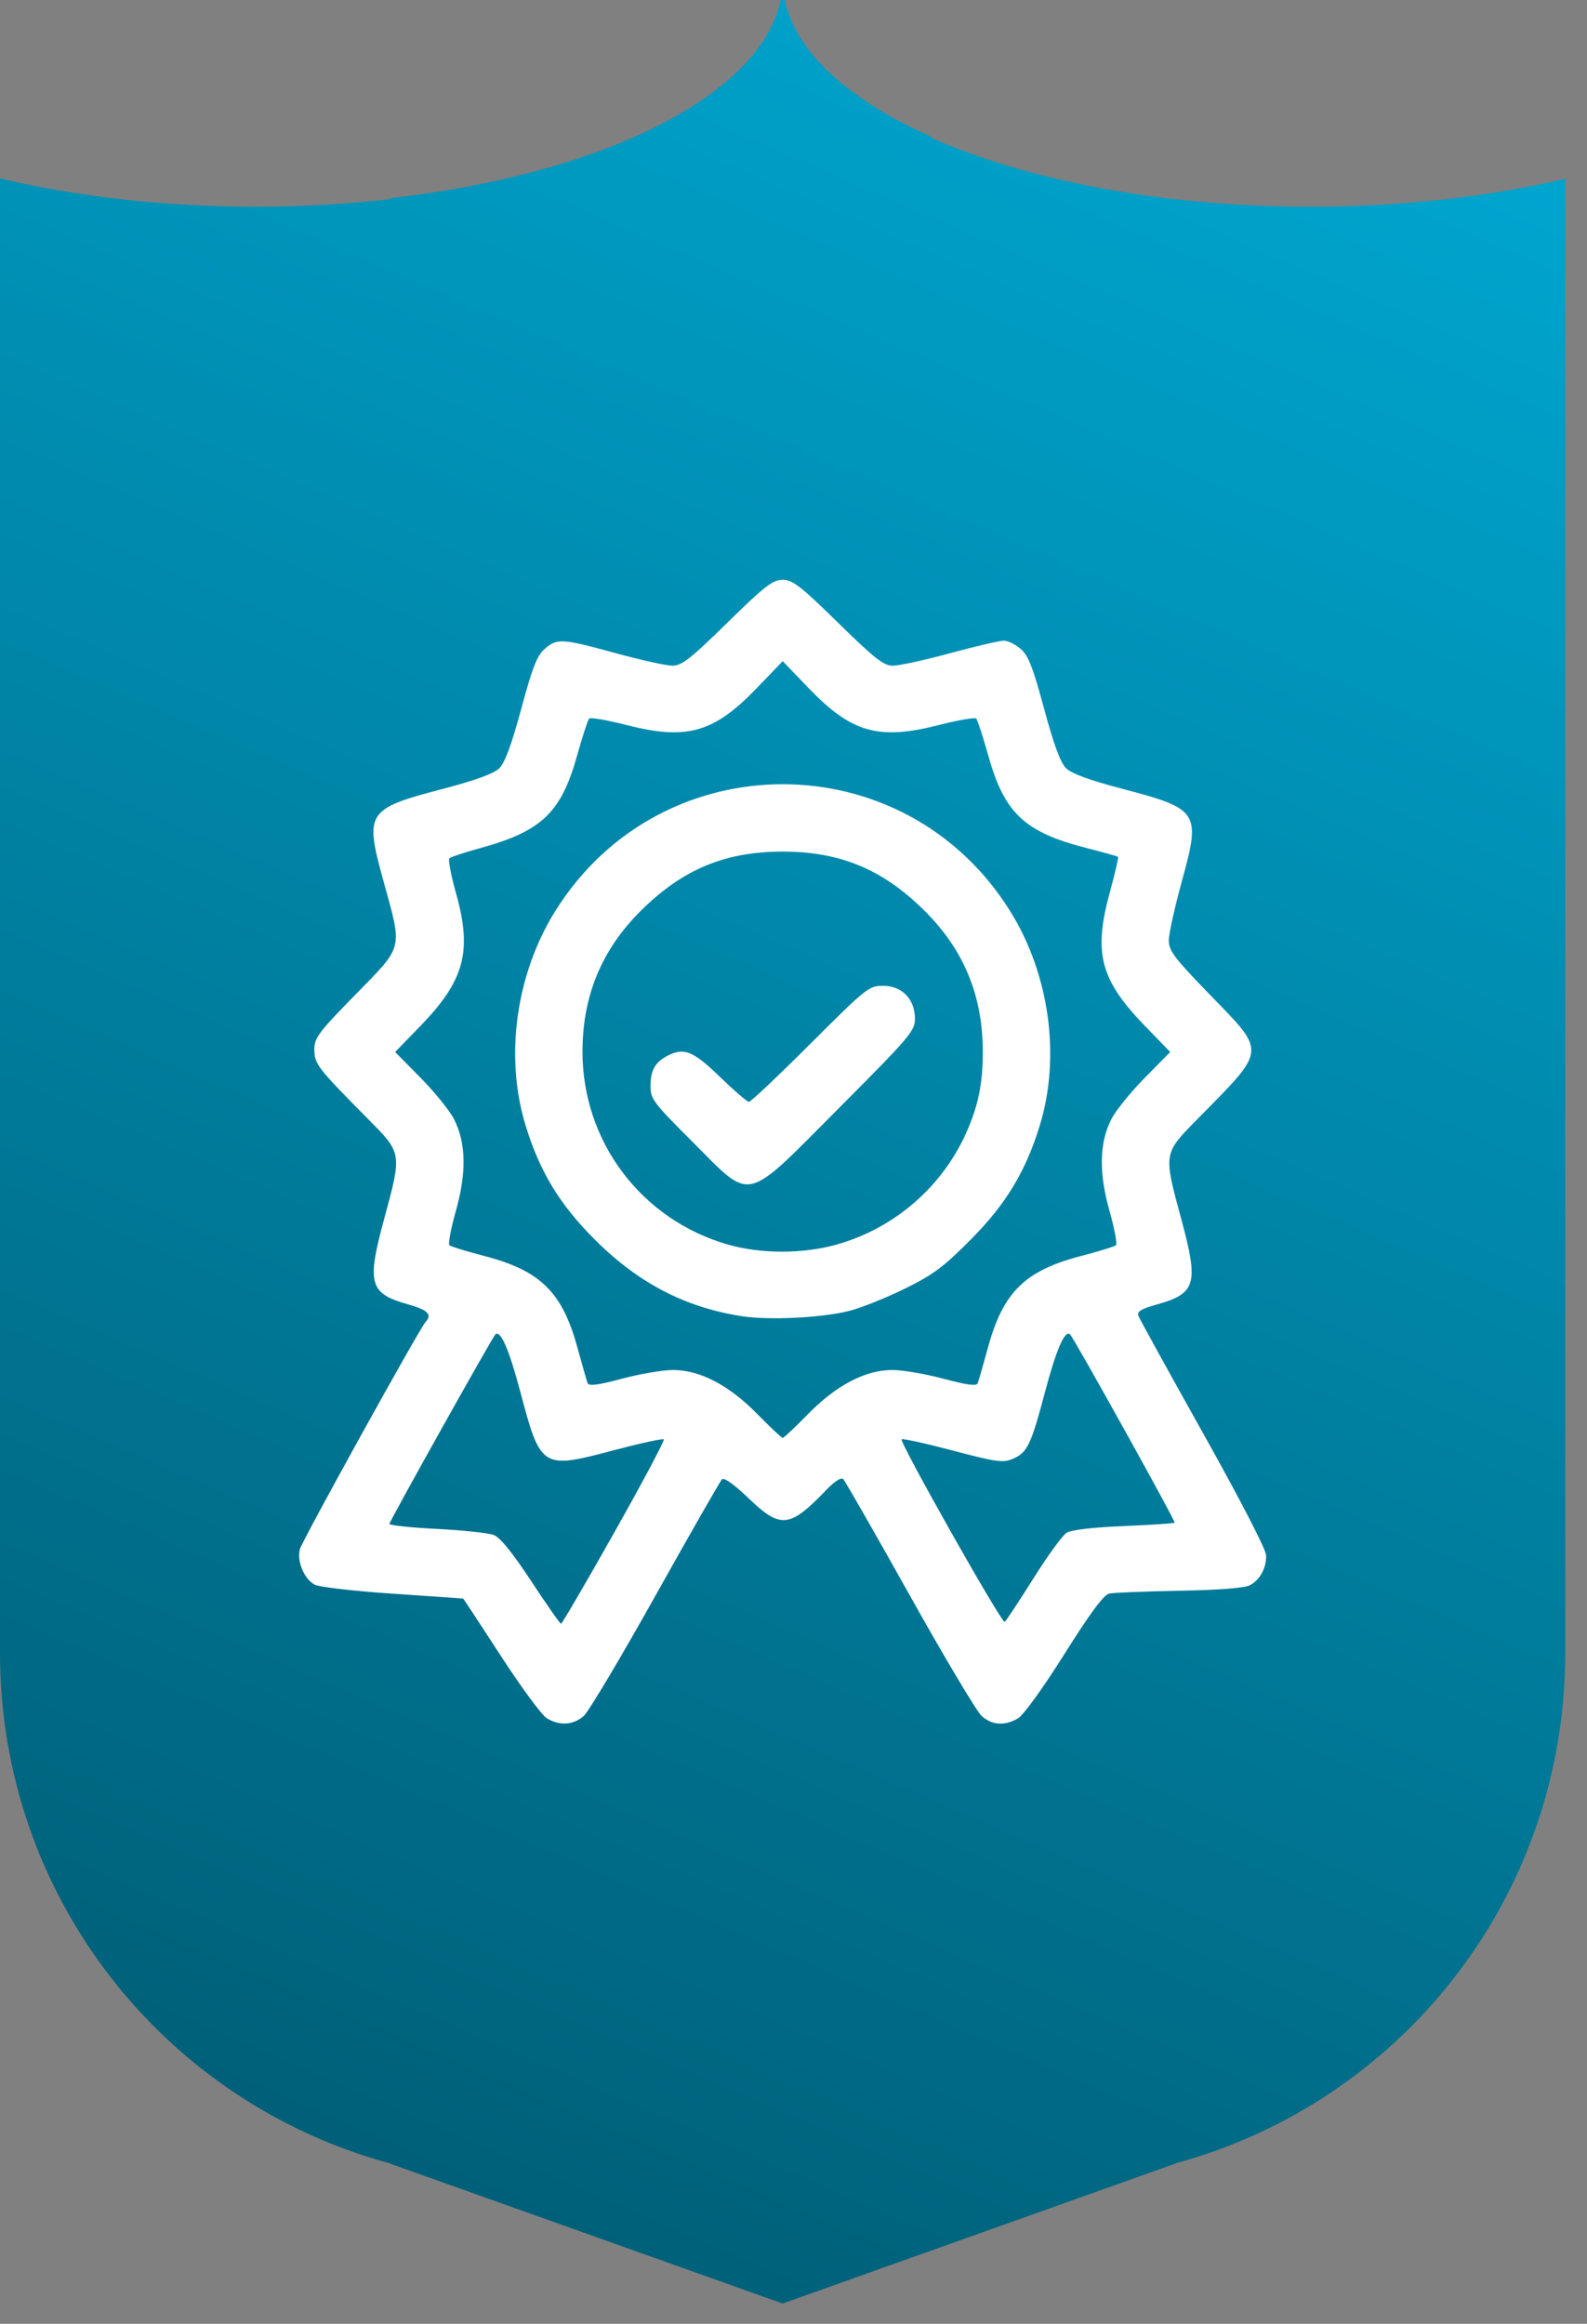 <svg width="56" height="82" viewBox="0 0 56 82" fill="none" xmlns="http://www.w3.org/2000/svg">
<rect x="0" y="0" width="56" height="82" fill="#808080" stroke="none"/>
<path d="M27.69 0.003H27.548C27.548 0.003 27.548 0.003 27.548 0.003C27.526 0.107 27.499 0.211 27.468 0.314C27.468 0.314 27.468 0.314 27.468 0.314C26.502 3.514 21.103 6.163 13.765 6.995V7.029C12.236 7.202 10.634 7.296 8.983 7.296C5.839 7.288 2.749 6.948 0 6.295V58.316C0 66.961 5.817 74.194 13.765 76.34V76.348L27.617 81.284L41.468 76.348V76.34C49.416 74.194 55.233 66.961 55.233 58.316V6.309C52.481 6.957 49.391 7.296 46.249 7.296C41.007 7.296 36.242 6.364 32.842 4.855L32.892 4.837C29.92 3.53 28.085 1.827 27.693 0.012C27.693 0.012 27.693 0.004 27.693 0L27.69 0.003Z" fill="url(#paint0_linear_409_18378)"/>
<path d="M19.29 60.628C19.115 60.52 18.385 59.528 17.668 58.424C16.951 57.32 16.356 56.413 16.346 56.41C16.336 56.404 15.216 56.328 13.858 56.236C12.5 56.145 11.26 56.002 11.104 55.918C10.728 55.717 10.465 55.078 10.585 54.658C10.678 54.335 14.803 46.879 15.018 46.646C15.26 46.384 15.097 46.222 14.39 46.024C13.038 45.644 12.938 45.294 13.543 43.059C14.192 40.666 14.198 40.707 12.972 39.47C11.208 37.69 11.092 37.54 11.092 37.036C11.092 36.624 11.233 36.435 12.543 35.096C14.256 33.345 14.207 33.541 13.53 31.085C12.86 28.654 12.932 28.544 15.634 27.835C16.793 27.53 17.427 27.298 17.62 27.108C17.817 26.913 18.054 26.272 18.395 25.006C18.792 23.535 18.952 23.129 19.223 22.895C19.663 22.517 19.824 22.527 21.726 23.048C22.612 23.291 23.512 23.49 23.727 23.49C24.056 23.49 24.361 23.252 25.663 21.976C26.997 20.669 27.264 20.462 27.619 20.462C27.973 20.462 28.24 20.669 29.574 21.976C30.877 23.252 31.181 23.49 31.51 23.49C31.725 23.49 32.634 23.291 33.531 23.048C34.427 22.805 35.277 22.607 35.419 22.607C35.562 22.607 35.83 22.736 36.014 22.895C36.285 23.129 36.445 23.535 36.842 25.006C37.183 26.272 37.42 26.913 37.617 27.108C37.81 27.298 38.444 27.53 39.603 27.835C42.306 28.544 42.377 28.654 41.707 31.085C41.452 32.009 41.243 32.954 41.243 33.185C41.243 33.55 41.434 33.802 42.694 35.101C44.698 37.169 44.716 36.987 42.265 39.477C41.04 40.722 41.048 40.675 41.694 43.059C42.3 45.296 42.2 45.644 40.84 46.026C40.252 46.191 40.111 46.277 40.173 46.437C40.215 46.548 41.244 48.415 42.458 50.584C43.754 52.899 44.671 54.673 44.677 54.879C44.689 55.325 44.469 55.737 44.111 55.935C43.928 56.036 43.059 56.105 41.622 56.132C40.408 56.155 39.291 56.2 39.14 56.232C38.948 56.273 38.475 56.911 37.563 58.362C36.812 59.556 36.118 60.518 35.925 60.633C35.458 60.911 35.004 60.881 34.636 60.548C34.463 60.392 33.323 58.477 32.101 56.292C30.879 54.107 29.825 52.265 29.758 52.198C29.68 52.12 29.462 52.259 29.149 52.584C27.862 53.923 27.546 53.956 26.407 52.862C25.899 52.375 25.55 52.127 25.476 52.201C25.411 52.266 24.358 54.107 23.136 56.292C21.915 58.477 20.774 60.392 20.601 60.548C20.237 60.878 19.741 60.908 19.29 60.628ZM21.675 54.078C22.673 52.307 23.459 50.828 23.423 50.791C23.386 50.754 22.578 50.931 21.626 51.183C19.12 51.849 19.077 51.821 18.359 49.107C17.966 47.62 17.655 46.907 17.478 47.089C17.363 47.206 13.741 53.685 13.741 53.773C13.741 53.824 14.493 53.904 15.413 53.95C16.332 53.997 17.236 54.093 17.421 54.164C17.649 54.252 18.08 54.783 18.746 55.795C19.289 56.62 19.762 57.296 19.797 57.297C19.831 57.297 20.677 55.85 21.675 54.078ZM36.455 55.714C36.96 54.909 37.492 54.177 37.637 54.087C37.802 53.984 38.556 53.896 39.651 53.85C40.614 53.81 41.423 53.756 41.45 53.73C41.491 53.688 37.906 47.234 37.761 47.089C37.581 46.909 37.272 47.617 36.878 49.107C36.375 51.009 36.25 51.266 35.716 51.487C35.388 51.623 35.122 51.584 33.611 51.183C32.659 50.931 31.852 50.754 31.816 50.789C31.726 50.879 35.347 57.294 35.452 57.23C35.498 57.201 35.95 56.519 36.455 55.714ZM28.505 49.906C29.51 48.879 30.534 48.343 31.489 48.343C31.848 48.343 32.66 48.481 33.293 48.651C34.135 48.876 34.46 48.918 34.501 48.808C34.533 48.726 34.698 48.149 34.869 47.526C35.401 45.588 36.177 44.831 38.16 44.316C38.781 44.154 39.329 43.986 39.379 43.941C39.429 43.896 39.326 43.349 39.15 42.726C38.768 41.37 38.791 40.321 39.22 39.484C39.373 39.187 39.901 38.534 40.395 38.033L41.293 37.122L40.403 36.204C38.827 34.577 38.577 33.637 39.155 31.516C39.34 30.834 39.475 30.258 39.453 30.236C39.432 30.215 38.932 30.075 38.342 29.924C36.161 29.369 35.446 28.699 34.879 26.682C34.688 26.002 34.494 25.405 34.449 25.356C34.404 25.307 33.799 25.412 33.106 25.589C31.004 26.126 30.045 25.853 28.542 24.29L27.619 23.33L26.695 24.29C25.192 25.853 24.233 26.126 22.131 25.589C21.438 25.412 20.834 25.307 20.788 25.356C20.743 25.405 20.549 26.002 20.358 26.682C19.798 28.675 19.108 29.333 16.958 29.923C16.403 30.076 15.908 30.239 15.858 30.285C15.809 30.332 15.911 30.88 16.087 31.503C16.669 33.569 16.397 34.59 14.834 36.204L13.944 37.122L14.842 38.033C15.336 38.534 15.865 39.187 16.017 39.484C16.446 40.321 16.469 41.37 16.087 42.726C15.911 43.349 15.808 43.896 15.858 43.941C15.908 43.986 16.456 44.154 17.077 44.316C19.061 44.831 19.836 45.588 20.368 47.526C20.539 48.149 20.704 48.726 20.736 48.808C20.777 48.918 21.102 48.876 21.944 48.651C22.577 48.481 23.389 48.343 23.748 48.343C24.703 48.343 25.727 48.879 26.732 49.906C27.181 50.364 27.58 50.74 27.619 50.74C27.657 50.74 28.056 50.364 28.505 49.906ZM26.172 46.444C24.166 46.13 22.519 45.271 20.99 43.743C19.742 42.495 19.047 41.347 18.545 39.709C17.802 37.285 18.205 34.375 19.592 32.151C23.313 26.18 31.924 26.18 35.645 32.151C37.032 34.375 37.435 37.285 36.692 39.709C36.192 41.342 35.494 42.495 34.247 43.749C33.282 44.719 32.922 44.985 31.908 45.483C31.249 45.806 30.373 46.155 29.961 46.259C28.995 46.503 27.131 46.594 26.172 46.444ZM29.5 43.922C31.593 43.342 33.314 41.829 34.159 39.827C34.533 38.939 34.677 38.203 34.68 37.152C34.687 35.147 34.017 33.516 32.614 32.128C31.147 30.674 29.645 30.05 27.619 30.05C25.592 30.05 24.09 30.674 22.623 32.128C21.232 33.505 20.554 35.14 20.554 37.115C20.554 40.288 22.637 43.046 25.692 43.918C26.852 44.249 28.315 44.25 29.5 43.923V43.922ZM24.439 40.294C23.035 38.891 22.951 38.778 22.955 38.307C22.959 37.765 23.114 37.489 23.542 37.261C24.129 36.949 24.452 37.077 25.402 37.998C25.903 38.483 26.365 38.881 26.428 38.881C26.492 38.881 27.466 37.96 28.593 36.834C30.578 34.852 30.66 34.786 31.163 34.786C31.829 34.786 32.286 35.26 32.286 35.948C32.286 36.377 32.112 36.582 29.609 39.095C26.215 42.503 26.566 42.421 24.439 40.294Z" fill="white"/>
<defs>
<linearGradient id="paint0_linear_409_18378" x1="8.245" y1="73.831" x2="58.292" y2="-41.685" gradientUnits="userSpaceOnUse">
<stop stop-color="#006079"/>
<stop offset="1" stop-color="#00CCFF"/>
</linearGradient>
</defs>
</svg>
